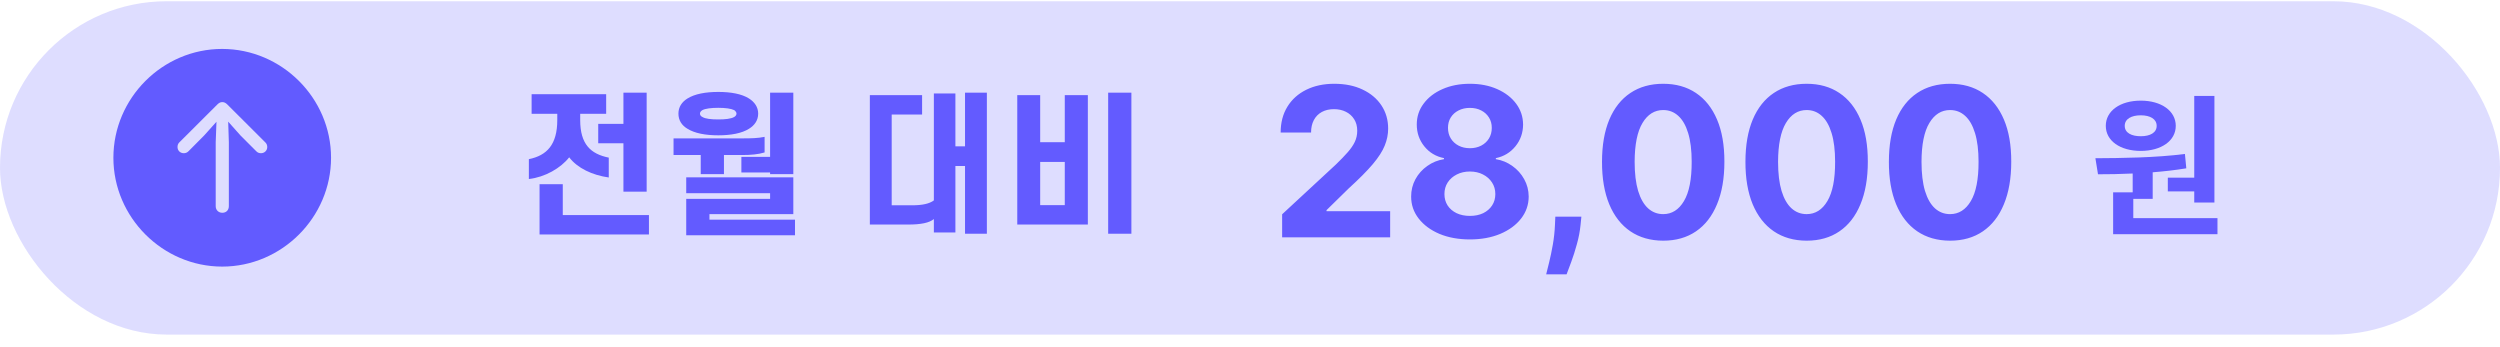 <svg width="180" height="25" viewBox="0 0 180 25" fill="none" xmlns="http://www.w3.org/2000/svg">
<path d="M16 19.195C20.289 19.195 23.836 15.648 23.836 11.359C23.836 7.062 20.289 3.523 15.992 3.523C11.703 3.523 8.164 7.062 8.164 11.359C8.164 15.648 11.711 19.195 16 19.195ZM16.008 15.32C15.734 15.32 15.531 15.125 15.531 14.844V10.242L15.586 8.766L14.703 9.75L13.57 10.891C13.477 10.984 13.367 11.031 13.234 11.031C12.969 11.031 12.781 10.836 12.781 10.586C12.781 10.453 12.82 10.344 12.906 10.258L15.648 7.523C15.773 7.398 15.875 7.352 16.008 7.352C16.141 7.352 16.25 7.406 16.367 7.523L19.109 10.258C19.195 10.344 19.242 10.453 19.242 10.586C19.242 10.836 19.047 11.031 18.789 11.031C18.656 11.031 18.539 10.984 18.453 10.891L17.312 9.75L16.43 8.758L16.477 10.242V14.844C16.477 15.125 16.289 15.32 16.008 15.32Z" fill="#635BFF"/>
<rect y="0.09" width="180" height="24" rx="12" fill="#635BFF" fill-opacity="0.21"/>
<path d="M92.314 17.09V15.428L96.197 11.832C96.527 11.513 96.804 11.225 97.028 10.97C97.255 10.714 97.428 10.463 97.545 10.218C97.662 9.97 97.721 9.702 97.721 9.414C97.721 9.094 97.648 8.819 97.502 8.588C97.356 8.354 97.158 8.175 96.906 8.05C96.653 7.923 96.368 7.859 96.048 7.859C95.714 7.859 95.423 7.926 95.174 8.061C94.926 8.196 94.734 8.39 94.599 8.642C94.464 8.894 94.397 9.194 94.397 9.542H92.207C92.207 8.828 92.369 8.208 92.692 7.683C93.015 7.157 93.468 6.751 94.05 6.463C94.633 6.175 95.304 6.032 96.064 6.032C96.845 6.032 97.525 6.17 98.104 6.447C98.686 6.721 99.139 7.101 99.462 7.587C99.785 8.074 99.947 8.631 99.947 9.26C99.947 9.672 99.865 10.078 99.702 10.479C99.542 10.881 99.256 11.326 98.844 11.816C98.433 12.303 97.852 12.887 97.103 13.569L95.51 15.13V15.204H100.091V17.09H92.314ZM105.832 17.239C105.011 17.239 104.282 17.106 103.642 16.84C103.007 16.57 102.508 16.202 102.146 15.737C101.783 15.272 101.602 14.744 101.602 14.155C101.602 13.7 101.705 13.283 101.911 12.903C102.121 12.52 102.405 12.202 102.764 11.95C103.122 11.694 103.524 11.53 103.967 11.46V11.385C103.385 11.268 102.913 10.985 102.551 10.538C102.188 10.087 102.007 9.563 102.007 8.967C102.007 8.402 102.172 7.899 102.503 7.459C102.833 7.015 103.286 6.667 103.861 6.415C104.44 6.159 105.097 6.032 105.832 6.032C106.567 6.032 107.222 6.159 107.797 6.415C108.376 6.671 108.831 7.021 109.161 7.464C109.491 7.905 109.658 8.406 109.662 8.967C109.658 9.567 109.473 10.091 109.108 10.538C108.742 10.985 108.273 11.268 107.701 11.385V11.46C108.138 11.53 108.534 11.694 108.889 11.95C109.248 12.202 109.532 12.52 109.742 12.903C109.955 13.283 110.063 13.7 110.066 14.155C110.063 14.744 109.88 15.272 109.518 15.737C109.156 16.202 108.655 16.57 108.016 16.84C107.38 17.106 106.652 17.239 105.832 17.239ZM105.832 15.545C106.198 15.545 106.517 15.479 106.791 15.348C107.064 15.213 107.277 15.028 107.43 14.794C107.586 14.556 107.664 14.283 107.664 13.974C107.664 13.658 107.584 13.379 107.424 13.137C107.265 12.892 107.048 12.701 106.775 12.562C106.501 12.42 106.187 12.349 105.832 12.349C105.48 12.349 105.166 12.42 104.889 12.562C104.612 12.701 104.394 12.892 104.234 13.137C104.078 13.379 103.999 13.658 103.999 13.974C103.999 14.283 104.076 14.556 104.228 14.794C104.381 15.028 104.596 15.213 104.873 15.348C105.15 15.479 105.47 15.545 105.832 15.545ZM105.832 10.671C106.137 10.671 106.409 10.609 106.647 10.485C106.885 10.36 107.071 10.188 107.206 9.968C107.341 9.748 107.408 9.494 107.408 9.206C107.408 8.922 107.341 8.674 107.206 8.461C107.071 8.244 106.886 8.075 106.652 7.955C106.418 7.83 106.144 7.768 105.832 7.768C105.523 7.768 105.249 7.83 105.011 7.955C104.774 8.075 104.587 8.244 104.452 8.461C104.321 8.674 104.255 8.922 104.255 9.206C104.255 9.494 104.323 9.748 104.457 9.968C104.592 10.188 104.779 10.36 105.017 10.485C105.255 10.609 105.526 10.671 105.832 10.671ZM113.859 15.598L113.801 16.184C113.754 16.653 113.666 17.12 113.534 17.585C113.406 18.054 113.271 18.478 113.129 18.858C112.991 19.238 112.879 19.537 112.794 19.753H111.324C111.377 19.544 111.45 19.251 111.542 18.874C111.634 18.501 111.721 18.082 111.803 17.617C111.885 17.152 111.936 16.678 111.957 16.195L111.984 15.598H113.859ZM119.75 17.329C118.834 17.326 118.046 17.101 117.385 16.653C116.728 16.206 116.222 15.557 115.867 14.709C115.516 13.86 115.342 12.839 115.345 11.646C115.345 10.456 115.521 9.442 115.873 8.604C116.228 7.766 116.734 7.129 117.391 6.692C118.051 6.252 118.838 6.032 119.75 6.032C120.663 6.032 121.448 6.252 122.105 6.692C122.765 7.132 123.273 7.772 123.628 8.61C123.983 9.444 124.159 10.456 124.156 11.646C124.156 12.843 123.978 13.865 123.623 14.714C123.271 15.563 122.767 16.211 122.11 16.658C121.453 17.106 120.667 17.329 119.75 17.329ZM119.75 15.417C120.375 15.417 120.874 15.103 121.247 14.474C121.62 13.846 121.805 12.903 121.801 11.646C121.801 10.819 121.716 10.13 121.546 9.579C121.379 9.029 121.141 8.615 120.832 8.338C120.526 8.061 120.166 7.923 119.75 7.923C119.129 7.923 118.632 8.233 118.259 8.855C117.886 9.476 117.698 10.407 117.694 11.646C117.694 12.484 117.778 13.184 117.945 13.745C118.115 14.302 118.355 14.721 118.664 15.002C118.973 15.279 119.335 15.417 119.75 15.417ZM130.078 17.329C129.161 17.326 128.373 17.101 127.713 16.653C127.056 16.206 126.55 15.557 126.194 14.709C125.843 13.86 125.669 12.839 125.672 11.646C125.672 10.456 125.848 9.442 126.2 8.604C126.555 7.766 127.061 7.129 127.718 6.692C128.378 6.252 129.165 6.032 130.078 6.032C130.99 6.032 131.775 6.252 132.432 6.692C133.093 7.132 133.6 7.772 133.955 8.61C134.311 9.444 134.486 10.456 134.483 11.646C134.483 12.843 134.305 13.865 133.95 14.714C133.599 15.563 133.094 16.211 132.437 16.658C131.78 17.106 130.994 17.329 130.078 17.329ZM130.078 15.417C130.703 15.417 131.202 15.103 131.574 14.474C131.947 13.846 132.132 12.903 132.128 11.646C132.128 10.819 132.043 10.13 131.873 9.579C131.706 9.029 131.468 8.615 131.159 8.338C130.854 8.061 130.493 7.923 130.078 7.923C129.456 7.923 128.959 8.233 128.586 8.855C128.213 9.476 128.025 10.407 128.021 11.646C128.021 12.484 128.105 13.184 128.272 13.745C128.442 14.302 128.682 14.721 128.991 15.002C129.3 15.279 129.662 15.417 130.078 15.417ZM140.405 17.329C139.489 17.326 138.7 17.101 138.04 16.653C137.383 16.206 136.877 15.557 136.522 14.709C136.17 13.86 135.996 12.839 136 11.646C136 10.456 136.175 9.442 136.527 8.604C136.882 7.766 137.388 7.129 138.045 6.692C138.706 6.252 139.492 6.032 140.405 6.032C141.317 6.032 142.102 6.252 142.759 6.692C143.42 7.132 143.927 7.772 144.283 8.61C144.638 9.444 144.813 10.456 144.81 11.646C144.81 12.843 144.632 13.865 144.277 14.714C143.926 15.563 143.421 16.211 142.764 16.658C142.108 17.106 141.321 17.329 140.405 17.329ZM140.405 15.417C141.03 15.417 141.529 15.103 141.902 14.474C142.274 13.846 142.459 12.903 142.456 11.646C142.456 10.819 142.37 10.13 142.2 9.579C142.033 9.029 141.795 8.615 141.486 8.338C141.181 8.061 140.82 7.923 140.405 7.923C139.783 7.923 139.286 8.233 138.913 8.855C138.54 9.476 138.352 10.407 138.349 11.646C138.349 12.484 138.432 13.184 138.599 13.745C138.769 14.302 139.009 14.721 139.318 15.002C139.627 15.279 139.989 15.417 140.405 15.417Z" fill="#635BFF"/>
<path d="M38.276 8.192V6.784H43.644V8.192H41.774V8.643C41.774 10.381 42.522 11.085 43.831 11.349V12.779C42.643 12.614 41.565 12.097 40.982 11.327C40.366 12.108 39.244 12.757 38.078 12.889V11.459C39.376 11.195 40.124 10.414 40.124 8.643V8.192H38.276ZM46.559 6.674V13.802H44.887V10.315H43.072V8.918H44.887V6.674H46.559ZM46.724 15.485V16.882H38.848V13.263H40.52V15.485H46.724ZM48.847 8.181C48.847 7.708 49.089 7.345 49.496 7.092C50.024 6.762 50.805 6.619 51.718 6.619C52.62 6.619 53.412 6.762 53.929 7.092C54.325 7.345 54.589 7.708 54.589 8.181C54.589 8.665 54.325 9.028 53.929 9.27C53.412 9.6 52.62 9.743 51.718 9.743C50.805 9.743 50.024 9.6 49.496 9.27C49.089 9.028 48.847 8.665 48.847 8.181ZM50.398 8.181C50.398 8.28 50.453 8.368 50.574 8.423C50.783 8.555 51.201 8.599 51.718 8.599C52.224 8.599 52.631 8.555 52.862 8.423C52.961 8.368 53.027 8.28 53.027 8.181C53.027 8.082 52.961 8.005 52.862 7.928C52.631 7.818 52.224 7.763 51.718 7.763C51.201 7.763 50.783 7.818 50.574 7.928C50.453 8.005 50.398 8.082 50.398 8.181ZM57.119 6.674V12.537H55.447V12.416H53.379V11.294H55.447V6.674H57.119ZM50.453 11.162H48.495V9.963H53.5C54.083 9.963 54.578 9.952 55.051 9.853V10.975C54.589 11.118 54.05 11.162 53.434 11.162H52.125V12.537H50.453V11.162ZM57.119 15.419H51.08V15.815H57.24V16.937H49.408V14.319H55.447V13.912H49.408V12.768H57.119V15.419ZM65.401 16.167H62.629V6.85H66.391V8.247H64.202V14.781H65.676C66.391 14.781 66.919 14.671 67.238 14.429V6.729H68.789V10.535H69.482V6.674H71.055V16.827H69.482V11.954H68.789V16.739H67.238V15.771C66.908 16.046 66.303 16.167 65.401 16.167ZM74.893 6.85V10.238H76.664V6.85H78.325V16.167H73.243V6.85H74.893ZM74.893 14.77H76.664V11.657H74.893V14.77ZM79.788 6.674H81.46V16.827H79.788V6.674Z" fill="#635BFF"/>
<path d="M156.083 12.79H157.986V6.905H159.438V14.583H157.986V13.78H156.083V12.79ZM154.136 8.302C153.454 8.302 152.981 8.566 152.981 9.061C152.981 9.556 153.454 9.809 154.136 9.809C154.807 9.809 155.28 9.556 155.28 9.061C155.28 8.566 154.807 8.302 154.136 8.302ZM154.136 10.865C152.651 10.865 151.617 10.139 151.617 9.061C151.617 7.983 152.651 7.246 154.136 7.246C155.61 7.246 156.655 7.983 156.655 9.061C156.655 10.139 155.61 10.865 154.136 10.865ZM153.597 15.705H159.658V16.86H152.145V13.846H153.553V12.493C152.662 12.537 151.815 12.548 151.056 12.548L150.869 11.393C152.717 11.382 155.181 11.36 157.315 11.085L157.414 12.119C156.622 12.251 155.808 12.339 154.994 12.405V14.319H153.597V15.705Z" fill="#635BFF"/>
</svg>
